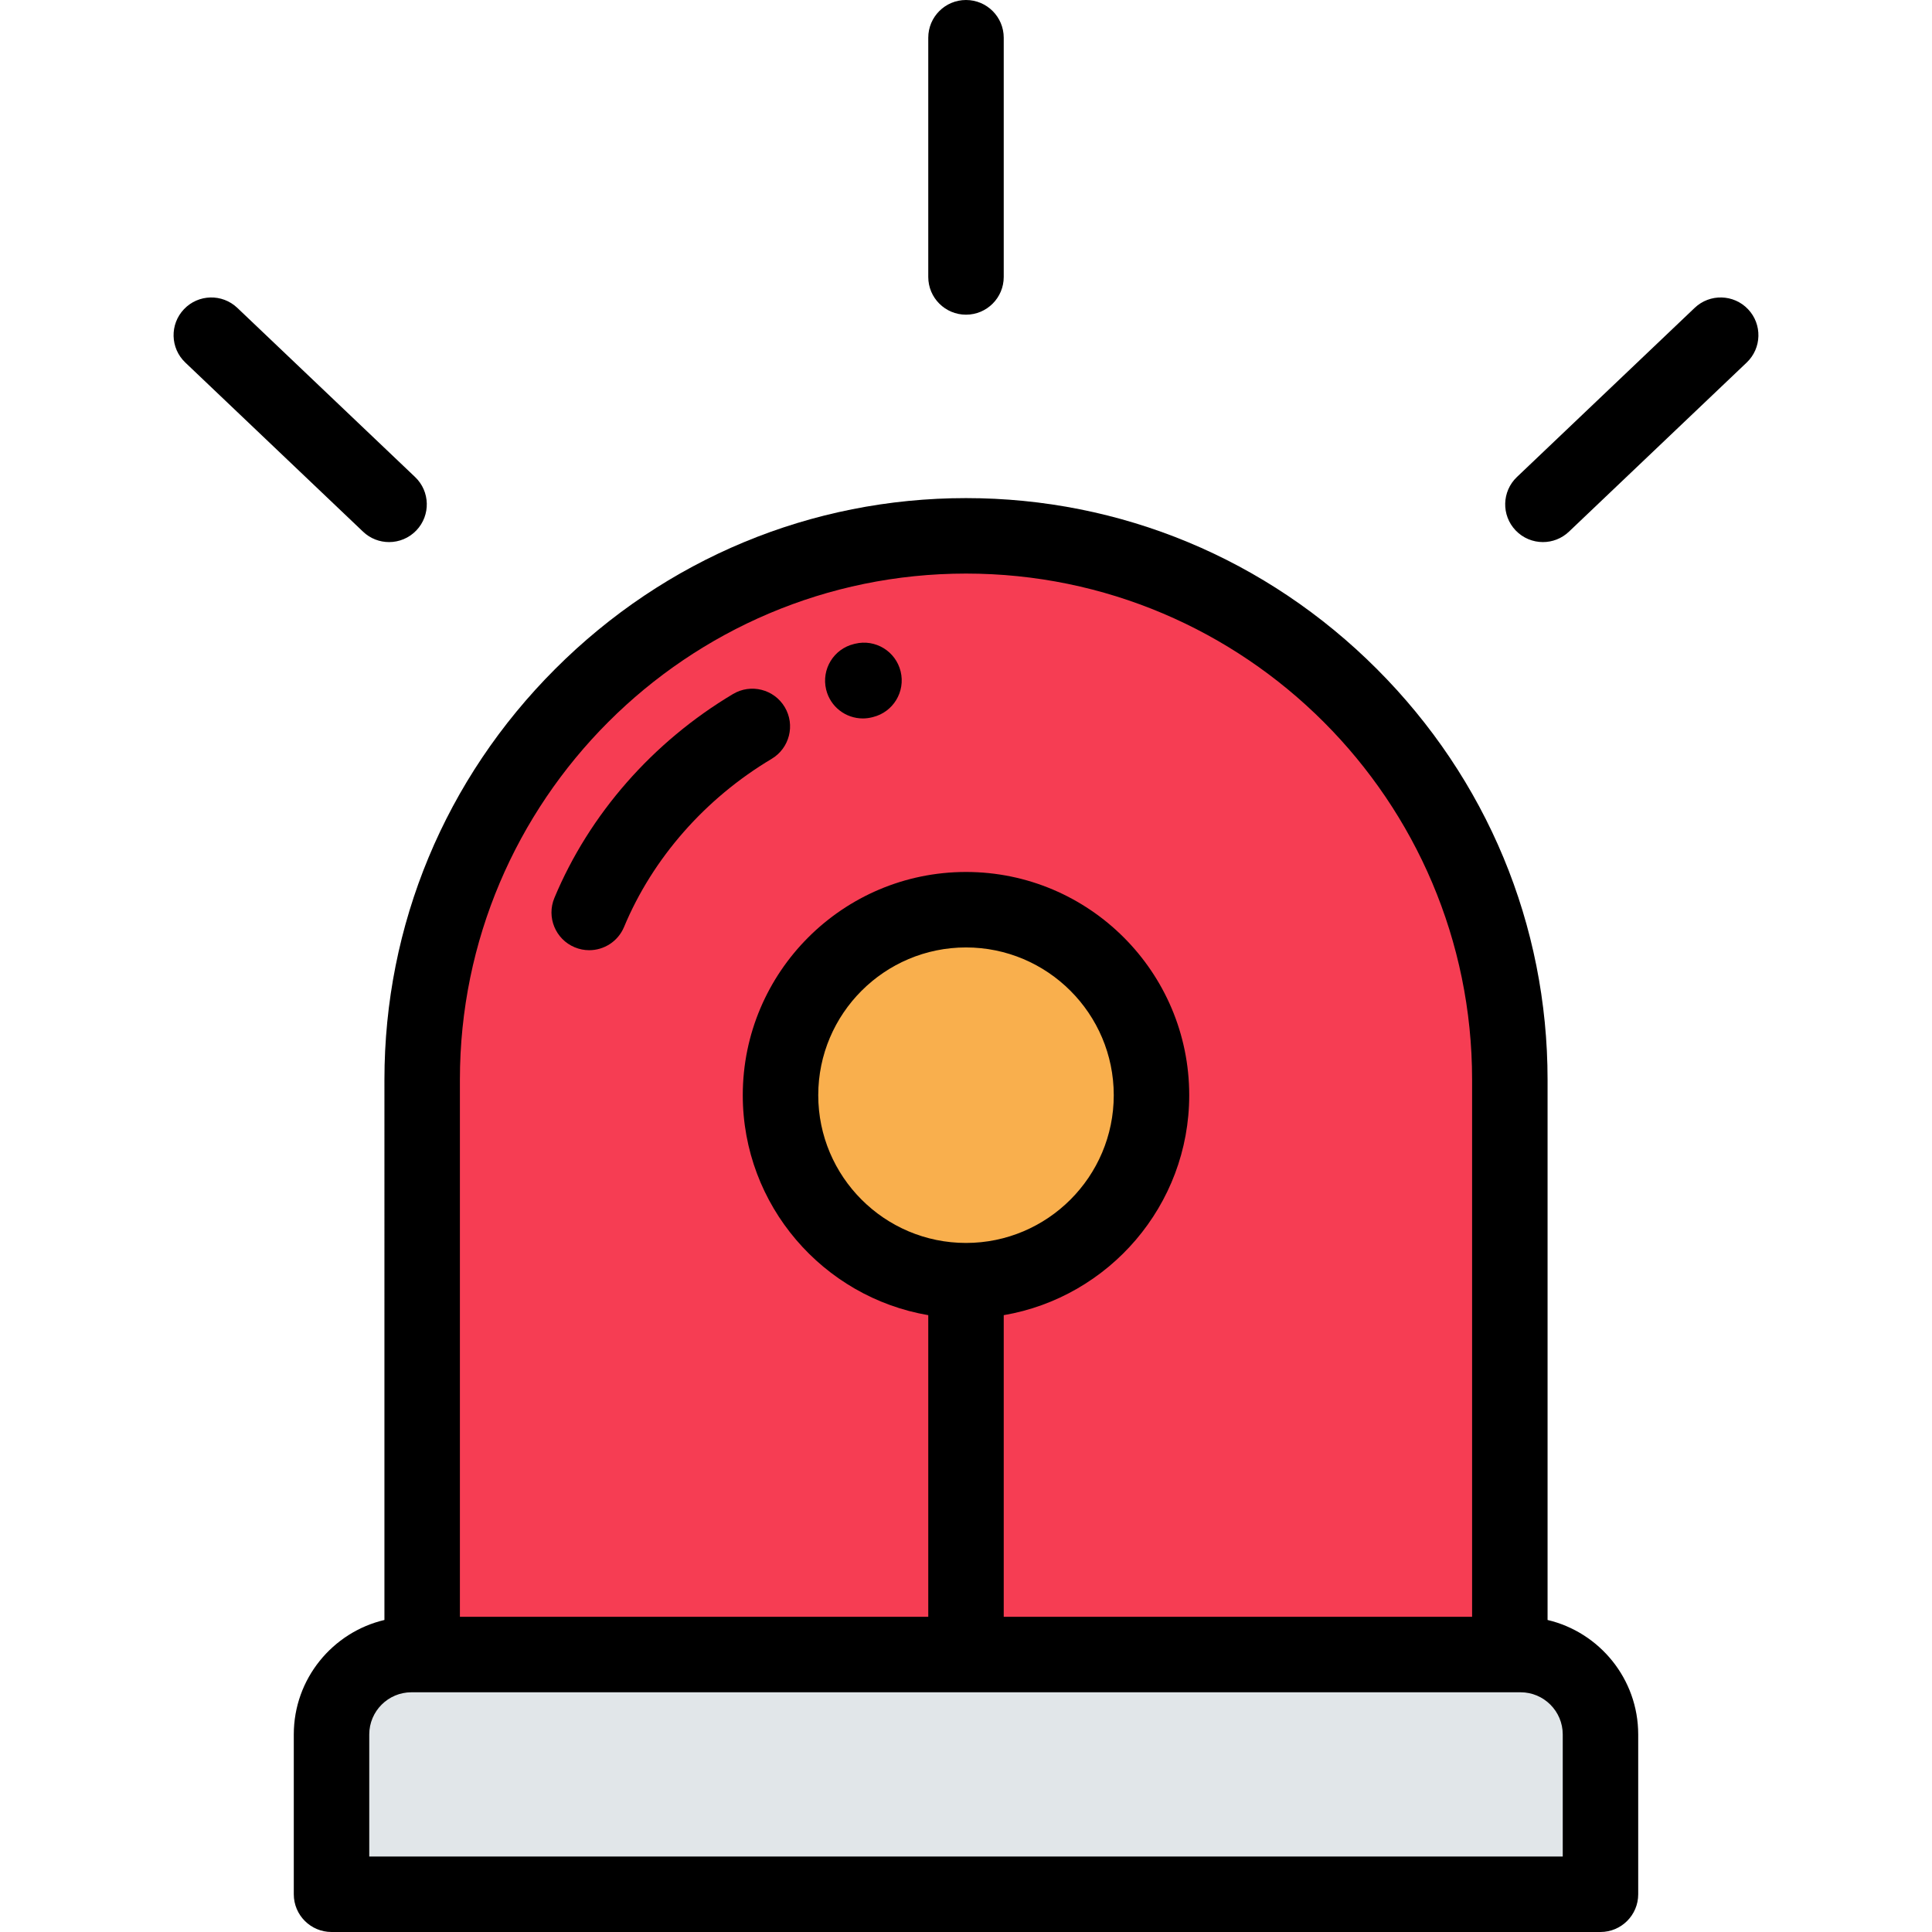 <?xml version="1.0" encoding="iso-8859-1"?>
<!-- Generator: Adobe Illustrator 19.0.0, SVG Export Plug-In . SVG Version: 6.00 Build 0)  -->
<svg version="1.1" id="Capa_1" xmlns="http://www.w3.org/2000/svg" xmlns:xlink="http://www.w3.org/1999/xlink" x="0px" y="0px"
	 viewBox="0 0 512.001 512.001" style="enable-background:new 0 0 512.001 512.001;" xml:space="preserve">
<g>
	<path style="fill:#F63D53;" d="M256,339.395c-27.148,0-49.156-22.008-49.156-49.156s22.008-49.158,49.156-49.158
		c27.149,0,49.158,22.01,49.158,49.158S283.149,339.395,256,339.395L256,339.395z M400.123,286.125
		c0-79.268-64.854-144.123-144.123-144.123c-79.268,0-144.122,64.855-144.122,144.123v152.348h288.245L400.123,286.125
		L400.123,286.125z"/>
	<circle style="fill:#F9AF4D;" cx="255.999" cy="290.24" r="49.16"/>
	<path style="fill:#E1E6E9;" d="M400.123,438.473H256H111.878h-2.845c-11.647,0-21.176,9.529-21.176,21.176v42.353h336.286v-42.353
		c0-11.647-9.528-21.176-21.177-21.176H400.123z"/>
</g>
<path d="M207.965,187.392c-2.827-4.744-8.967-6.296-13.71-3.47c-21.286,12.688-38.097,31.88-47.337,54.04
	c-2.126,5.098,0.284,10.953,5.381,13.078c1.258,0.524,2.562,0.774,3.845,0.774c3.916,0,7.633-2.315,9.234-6.154
	c7.6-18.228,21.493-34.052,39.118-44.558C209.239,198.273,210.792,192.136,207.965,187.392z"/>
<path d="M228.648,190.395c0.775,0,1.563-0.09,2.349-0.279l0.336-0.084c5.362-1.311,8.655-6.72,7.348-12.083
	c-1.308-5.363-6.71-8.654-12.071-7.352l-0.294,0.073c-5.37,1.293-8.675,6.693-7.382,12.063
	C220.037,187.316,224.133,190.395,228.648,190.395z"/>
<path d="M410.123,429.31V286.125c0-41.009-16.075-79.668-45.265-108.858c-29.189-29.189-67.85-45.265-108.858-45.265
	s-79.668,16.075-108.857,45.265c-29.19,29.19-45.265,67.85-45.265,108.858V429.31c-13.751,3.244-24.021,15.609-24.021,30.338v42.353
	c0,5.523,4.477,10,10,10h336.286c5.523,0,10-4.477,10-10v-42.353C434.144,444.921,423.874,432.555,410.123,429.31z M121.878,286.125
	c0-73.956,60.168-134.123,134.123-134.123s134.122,60.167,134.122,134.123v142.348H266v-79.94
	c27.872-4.767,49.158-29.084,49.158-58.294c0-32.62-26.538-59.158-59.157-59.158c-32.62,0-59.157,26.538-59.157,59.158
	c0,29.209,21.285,53.525,49.156,58.294v79.94H121.878V286.125z M256.001,329.395c-21.591,0-39.157-17.565-39.157-39.156
	c0-21.592,17.566-39.158,39.157-39.158s39.157,17.566,39.157,39.158C295.158,311.829,277.592,329.395,256.001,329.395z
	 M414.144,492.002H97.857v-32.353c0-6.162,5.014-11.176,11.176-11.176h2.845h288.245h2.844c6.163,0,11.177,5.014,11.177,11.176
	V492.002z"/>
<path d="M256,83.395c5.523,0,10-4.478,10-10V10c0-5.523-4.477-10-10-10c-5.523,0-10,4.477-10,10v63.395
	C246,78.917,250.477,83.395,256,83.395z"/>
<path d="M103.106,143.658c2.643,0,5.28-1.041,7.246-3.106c3.808-4.001,3.65-10.331-0.351-14.138L62.894,81.588
	c-4.001-3.808-10.331-3.651-14.138,0.351c-3.808,4.001-3.65,10.331,0.351,14.138l47.107,44.826
	C98.149,142.744,100.629,143.658,103.106,143.658z"/>
<path d="M463.244,81.938c-3.807-4.001-10.137-4.158-14.138-0.351l-47.107,44.827c-4.001,3.807-4.158,10.137-0.351,14.138
	c1.965,2.065,4.603,3.106,7.246,3.106c2.476,0,4.957-0.914,6.892-2.756l47.108-44.826C466.894,92.27,467.052,85.939,463.244,81.938z
	"/>
<g>
</g>
<g>
</g>
<g>
</g>
<g>
</g>
<g>
</g>
<g>
</g>
<g>
</g>
<g>
</g>
<g>
</g>
<g>
</g>
<g>
</g>
<g>
</g>
<g>
</g>
<g>
</g>
<g>
</g>
</svg>

